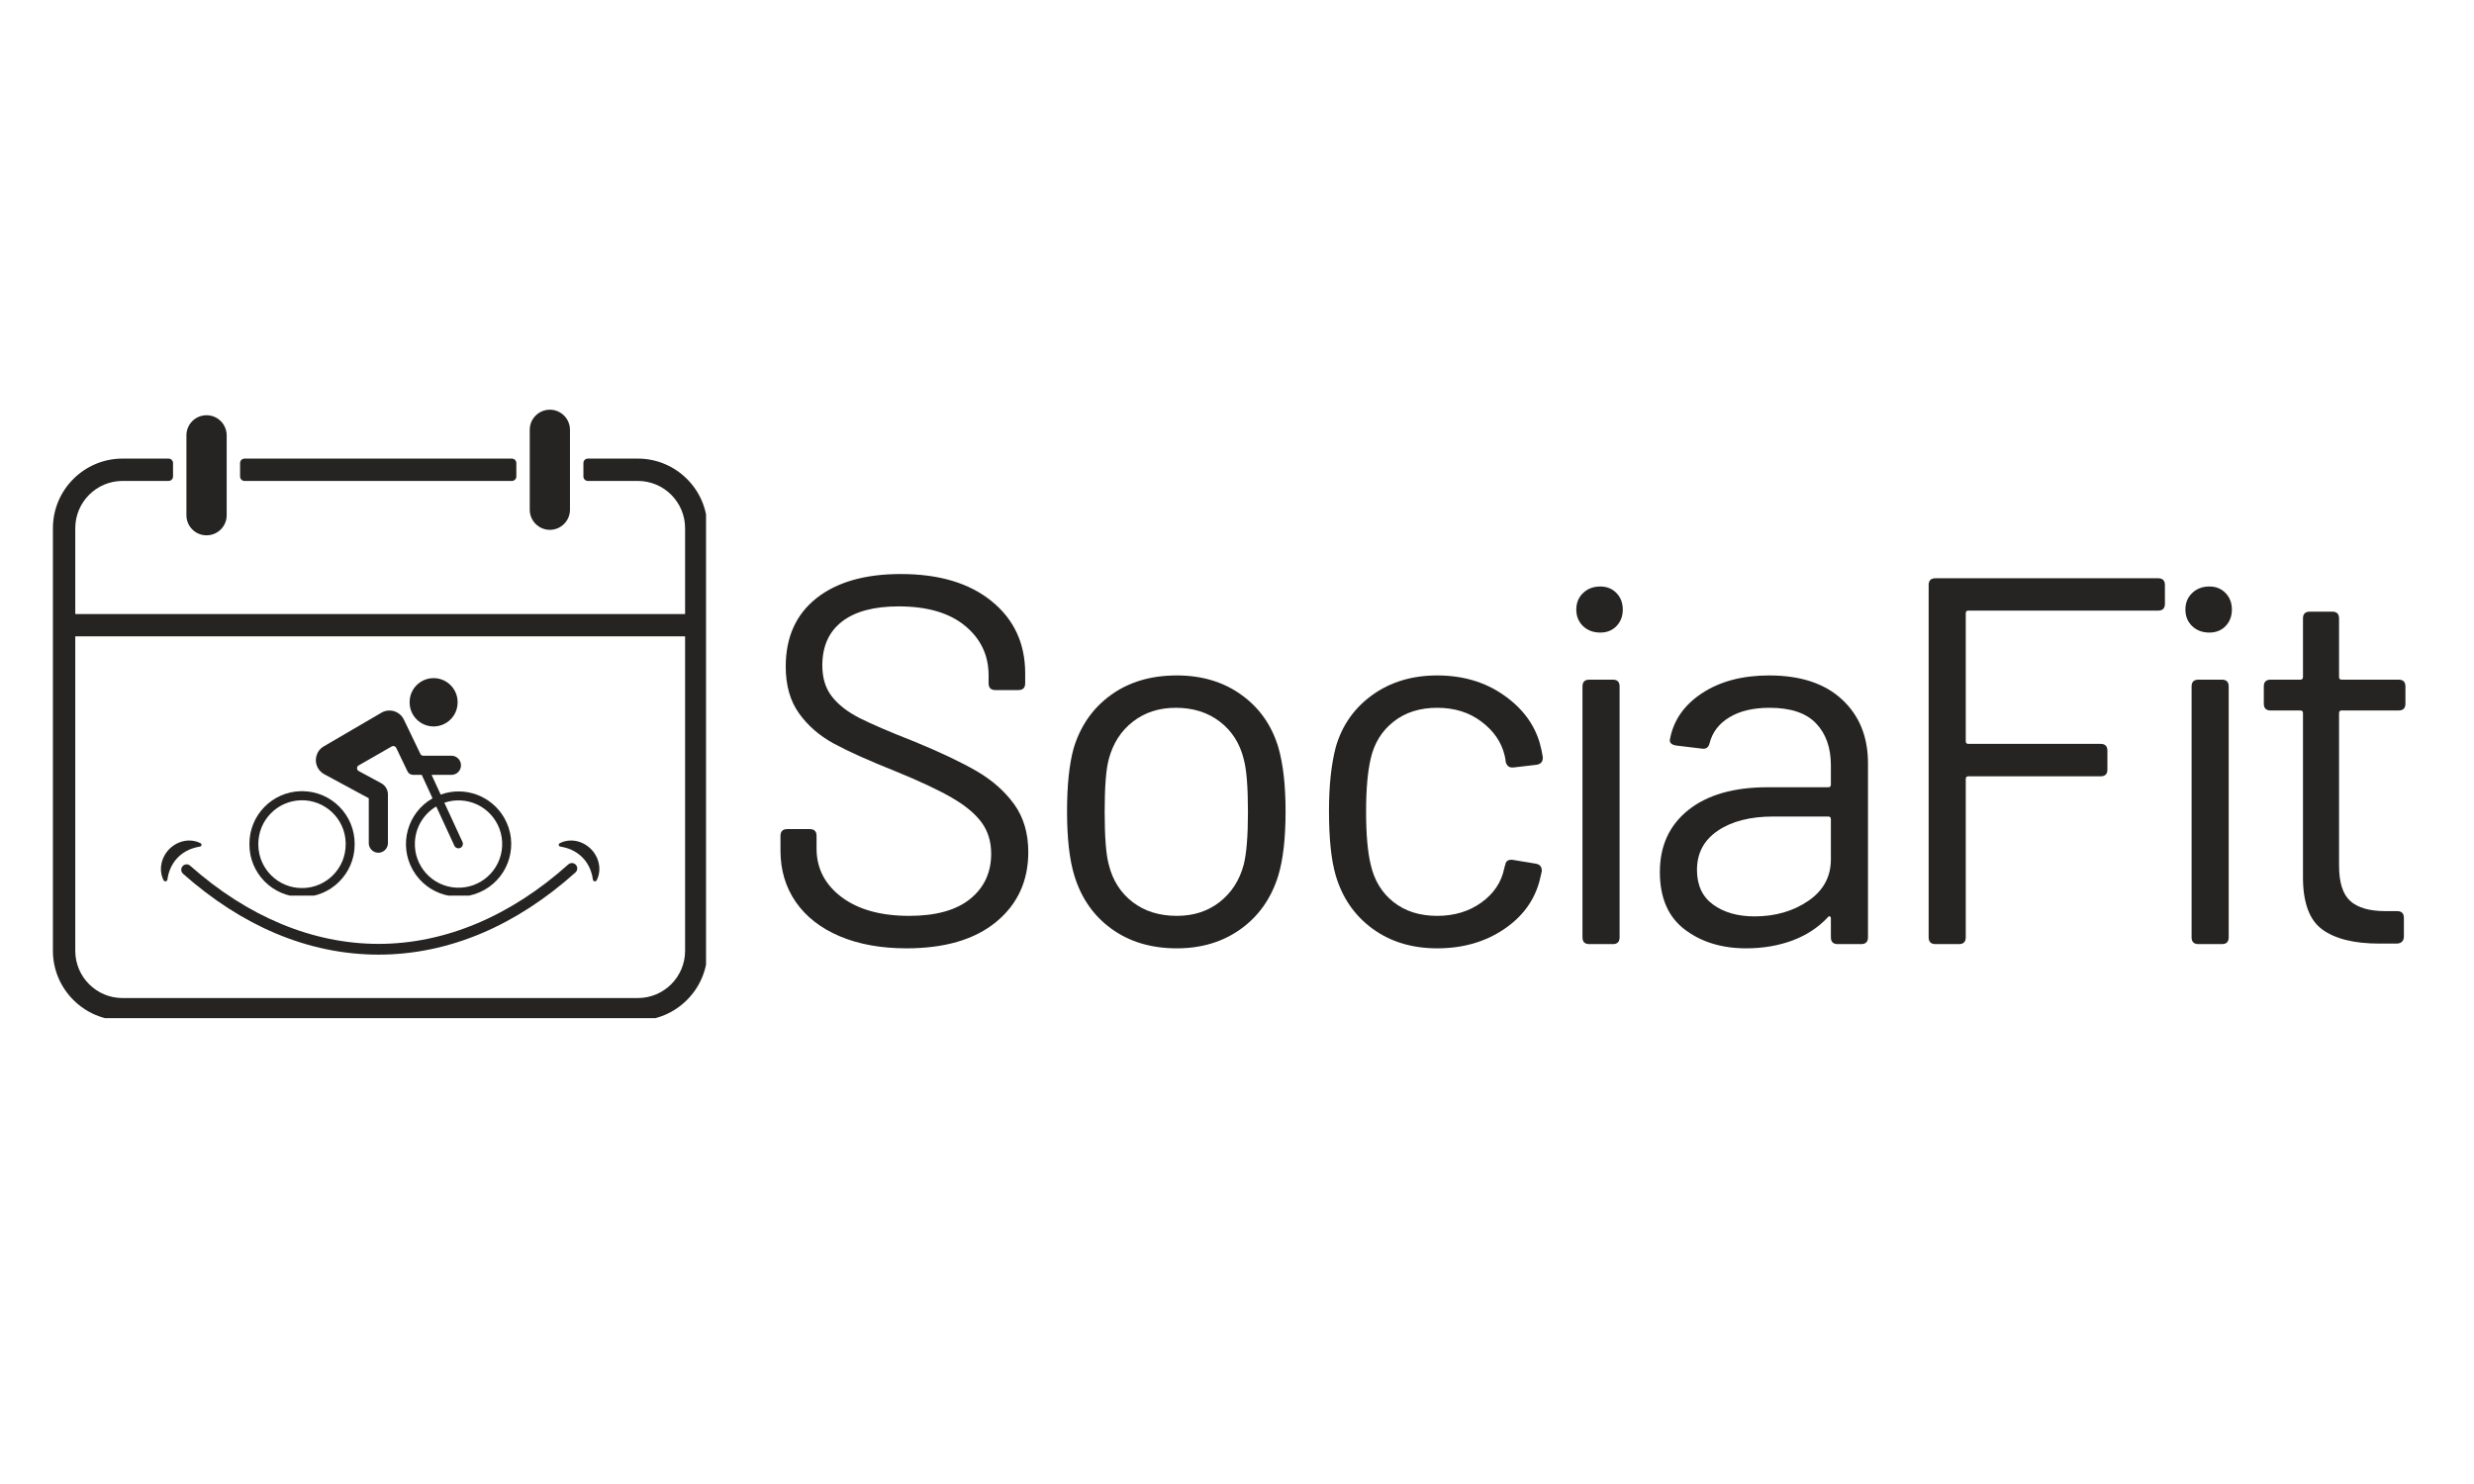 <svg xmlns="http://www.w3.org/2000/svg" xmlns:xlink="http://www.w3.org/1999/xlink" width="500" zoomAndPan="magnify" viewBox="0 0 375 225" height="300" preserveAspectRatio="xMidYMid meet" version="1.0"><defs><g/><clipPath id="1fa2afe9c2"><path d="M 8.02 69.523 L 107.02 69.523 L 107.02 154.367 L 8.02 154.367 Z M 8.02 69.523 " clip-rule="nonzero"/></clipPath><clipPath id="ca9e71d8c0"><path d="M 28 62.117 L 35 62.117 L 35 82 L 28 82 Z M 28 62.117 " clip-rule="nonzero"/></clipPath><clipPath id="d48055d3e8"><path d="M 80 62.117 L 87 62.117 L 87 81 L 80 81 Z M 80 62.117 " clip-rule="nonzero"/></clipPath><clipPath id="e551f70824"><path d="M 24.395 127.434 L 91 127.434 L 91 144.684 L 24.395 144.684 Z M 24.395 127.434 " clip-rule="nonzero"/></clipPath><clipPath id="95a62669a8"><path d="M 37.805 119.074 L 54 119.074 L 54 135.785 L 37.805 135.785 Z M 37.805 119.074 " clip-rule="nonzero"/></clipPath><clipPath id="3dc6cf05dc"><path d="M 47.738 107.336 L 77.492 107.336 L 77.492 135.785 L 47.738 135.785 Z M 47.738 107.336 " clip-rule="nonzero"/></clipPath><clipPath id="7a84c96c17"><path d="M 62 102.785 L 70 102.785 L 70 111 L 62 111 Z M 62 102.785 " clip-rule="nonzero"/></clipPath></defs><path fill="#252422" d="M 37.066 72.918 L 77.586 72.918 C 77.961 72.918 78.266 72.617 78.266 72.242 L 78.266 70.207 C 78.266 69.836 77.961 69.531 77.586 69.531 L 37.066 69.531 C 36.695 69.531 36.391 69.836 36.391 70.207 L 36.391 72.242 C 36.391 72.617 36.695 72.918 37.066 72.918 " fill-opacity="1" fill-rule="nonzero"/><g clip-path="url(#1fa2afe9c2)"><path fill="#252422" d="M 96.684 151.32 L 18.57 151.32 C 14.613 151.32 11.41 148.113 11.41 144.16 L 11.41 96.484 L 103.844 96.484 L 103.844 144.16 C 103.844 148.113 100.637 151.32 96.684 151.32 Z M 96.684 69.531 L 89.105 69.531 C 88.73 69.531 88.43 69.836 88.43 70.207 L 88.43 72.242 C 88.43 72.613 88.73 72.918 89.105 72.918 L 96.684 72.918 C 100.633 72.918 103.844 76.129 103.844 80.086 L 103.844 93.098 L 11.41 93.098 L 11.41 80.086 C 11.41 76.129 14.621 72.918 18.57 72.918 L 25.551 72.918 C 25.922 72.918 26.227 72.613 26.227 72.242 L 26.227 70.207 C 26.227 69.836 25.922 69.531 25.551 69.531 L 18.57 69.531 C 12.758 69.531 8.02 74.266 8.02 80.086 L 8.02 144.16 C 8.02 149.961 12.77 154.711 18.57 154.711 L 96.684 154.711 C 102.484 154.711 107.23 149.961 107.23 144.16 L 107.23 80.086 C 107.23 74.266 102.496 69.531 96.684 69.531 " fill-opacity="1" fill-rule="nonzero"/></g><g clip-path="url(#ca9e71d8c0)"><path fill="#252422" d="M 31.309 81.164 C 32.988 81.164 34.359 79.805 34.359 78.117 L 34.359 66.008 C 34.359 64.32 32.988 62.957 31.309 62.957 C 29.621 62.957 28.258 64.32 28.258 66.008 L 28.258 78.117 C 28.258 79.805 29.621 81.164 31.309 81.164 " fill-opacity="1" fill-rule="nonzero"/></g><g clip-path="url(#d48055d3e8)"><path fill="#252422" d="M 83.348 80.332 C 85.027 80.332 86.395 78.961 86.395 77.281 L 86.395 65.168 C 86.395 63.488 85.027 62.117 83.348 62.117 C 81.66 62.117 80.297 63.488 80.297 65.168 L 80.297 77.281 C 80.297 78.961 81.66 80.332 83.348 80.332 " fill-opacity="1" fill-rule="nonzero"/></g><g clip-path="url(#e551f70824)"><path fill="#252422" d="M 25.461 132.863 C 25.48 132.762 25.5 132.668 25.527 132.574 L 25.609 132.297 C 25.656 132.113 25.738 131.941 25.793 131.77 C 25.941 131.434 26.098 131.121 26.289 130.832 C 26.484 130.547 26.688 130.273 26.93 130.031 C 27.406 129.547 27.965 129.145 28.629 128.848 L 28.754 128.789 L 28.883 128.742 C 28.969 128.711 29.059 128.672 29.148 128.641 C 29.328 128.594 29.516 128.52 29.707 128.477 C 29.902 128.426 30.105 128.391 30.316 128.352 C 30.316 128.352 30.32 128.352 30.32 128.352 C 30.57 128.312 30.637 127.98 30.414 127.859 C 30.207 127.746 29.98 127.656 29.75 127.586 C 29.52 127.516 29.281 127.484 29.035 127.453 C 28.914 127.438 28.793 127.445 28.668 127.441 L 28.48 127.441 C 28.418 127.441 28.359 127.453 28.297 127.457 C 27.301 127.551 26.332 128.035 25.625 128.77 C 25.266 129.133 24.984 129.57 24.77 130.027 C 24.559 130.488 24.441 130.988 24.398 131.484 C 24.395 131.605 24.395 131.73 24.395 131.855 C 24.398 131.918 24.395 131.977 24.402 132.039 C 24.406 132.102 24.414 132.16 24.422 132.223 C 24.441 132.344 24.453 132.465 24.48 132.582 C 24.508 132.699 24.535 132.816 24.574 132.93 C 24.637 133.113 24.711 133.293 24.801 133.465 C 24.938 133.727 25.332 133.66 25.371 133.367 C 25.395 133.191 25.422 133.027 25.461 132.863 Z M 89.871 133.367 C 89.91 133.66 90.305 133.727 90.441 133.465 C 90.531 133.293 90.605 133.113 90.668 132.93 C 90.703 132.816 90.734 132.699 90.762 132.582 C 90.789 132.465 90.801 132.344 90.816 132.223 C 90.824 132.16 90.836 132.102 90.84 132.039 C 90.844 131.977 90.844 131.918 90.844 131.855 C 90.844 131.73 90.848 131.605 90.844 131.484 C 90.801 130.988 90.684 130.488 90.473 130.027 C 90.258 129.57 89.977 129.133 89.617 128.77 C 88.906 128.035 87.938 127.551 86.945 127.457 C 86.883 127.453 86.82 127.441 86.758 127.441 L 86.574 127.441 C 86.449 127.445 86.328 127.438 86.207 127.453 C 85.961 127.484 85.723 127.516 85.492 127.586 C 85.258 127.656 85.035 127.746 84.824 127.859 C 84.605 127.98 84.672 128.312 84.918 128.352 C 84.922 128.352 84.922 128.352 84.926 128.352 C 85.137 128.391 85.34 128.426 85.531 128.477 C 85.727 128.52 85.914 128.594 86.094 128.641 C 86.184 128.672 86.27 128.711 86.359 128.742 L 86.488 128.789 L 86.609 128.848 C 87.277 129.145 87.836 129.547 88.312 130.031 C 88.555 130.273 88.758 130.547 88.953 130.832 C 89.145 131.121 89.301 131.434 89.449 131.77 C 89.504 131.941 89.586 132.113 89.629 132.297 L 89.715 132.574 C 89.742 132.668 89.762 132.762 89.781 132.863 C 89.816 133.027 89.848 133.191 89.871 133.367 Z M 57.375 144.738 C 52.105 144.738 46.871 143.66 41.816 141.531 C 36.926 139.473 32.191 136.426 27.746 132.477 C 27.41 132.176 27.379 131.66 27.68 131.324 C 27.977 130.988 28.492 130.957 28.828 131.258 C 37.559 139.012 47.43 143.109 57.375 143.109 C 67.41 143.109 77.355 138.941 86.141 131.062 C 86.477 130.762 86.988 130.789 87.289 131.125 C 87.59 131.461 87.562 131.977 87.227 132.277 C 82.758 136.289 77.988 139.383 73.062 141.477 C 67.969 143.641 62.691 144.738 57.375 144.738 " fill-opacity="1" fill-rule="nonzero"/></g><g clip-path="url(#95a62669a8)"><path fill="#252422" d="M 45.602 121.336 C 49.254 121.238 52.301 124.125 52.398 127.777 C 52.398 127.84 52.398 127.91 52.398 127.973 C 52.43 131.625 49.488 134.617 45.832 134.645 C 42.176 134.68 39.184 131.734 39.156 128.082 C 39.156 128.043 39.156 128.008 39.156 127.973 C 39.148 124.379 42.004 121.434 45.602 121.336 Z M 45.59 119.957 C 41.242 120.059 37.781 123.621 37.805 127.973 C 37.773 132.379 41.312 135.973 45.719 136.008 C 50.125 136.043 53.723 132.496 53.758 128.094 C 53.758 128.051 53.758 128.012 53.758 127.973 C 53.781 123.566 50.227 119.977 45.82 119.953 C 45.746 119.953 45.668 119.953 45.59 119.957 " fill-opacity="1" fill-rule="nonzero"/></g><g clip-path="url(#3dc6cf05dc)"><path fill="#252422" d="M 69.82 121.359 C 73.477 121.535 76.289 124.637 76.113 128.293 C 75.938 131.945 72.832 134.762 69.184 134.586 C 65.527 134.41 62.707 131.305 62.891 127.652 C 62.996 125.43 64.211 123.406 66.125 122.273 L 68.887 128.254 C 69.059 128.586 69.469 128.715 69.801 128.543 C 70.109 128.383 70.246 128.012 70.117 127.691 L 67.355 121.707 C 68.145 121.434 68.984 121.316 69.82 121.359 Z M 59.094 107.727 C 58.645 107.715 58.199 107.828 57.812 108.059 L 49.074 113.164 C 47.922 113.836 47.531 115.32 48.211 116.477 C 48.434 116.855 48.758 117.176 49.148 117.383 L 55.898 121.031 L 55.898 127.875 C 55.918 128.676 56.586 129.309 57.391 129.289 C 58.156 129.266 58.777 128.645 58.801 127.875 L 58.801 120.453 C 58.801 119.742 58.414 119.09 57.785 118.75 L 54.363 116.898 C 54.125 116.77 54.043 116.473 54.172 116.238 C 54.219 116.16 54.281 116.094 54.363 116.051 L 59.379 113.172 C 59.613 113.039 59.906 113.121 60.039 113.355 C 60.047 113.363 60.051 113.375 60.059 113.387 L 61.758 116.934 C 61.914 117.27 62.254 117.484 62.629 117.484 L 63.926 117.484 L 65.566 121.039 C 61.738 123.219 60.402 128.09 62.578 131.914 C 64.758 135.746 69.625 137.082 73.457 134.906 C 77.285 132.727 78.625 127.855 76.445 124.027 C 74.523 120.652 70.453 119.148 66.797 120.473 L 65.418 117.484 L 68.422 117.484 C 69.223 117.484 69.875 116.836 69.875 116.031 C 69.875 115.23 69.223 114.578 68.422 114.578 L 64.152 114.578 C 63.969 114.578 63.797 114.473 63.719 114.301 L 61.215 109.102 C 60.824 108.281 60.004 107.75 59.094 107.727 " fill-opacity="1" fill-rule="nonzero"/></g><g clip-path="url(#7a84c96c17)"><path fill="#252422" d="M 69.363 106.477 C 69.375 104.473 67.762 102.832 65.754 102.816 C 63.742 102.801 62.105 104.418 62.09 106.426 C 62.09 106.441 62.09 106.461 62.09 106.477 C 62.078 108.484 63.691 110.125 65.699 110.141 C 67.707 110.152 69.348 108.539 69.363 106.527 C 69.363 106.516 69.363 106.496 69.363 106.477 " fill-opacity="1" fill-rule="nonzero"/></g><g fill="#252422" fill-opacity="1"><g transform="translate(113.786, 143.142)"><g><path d="M 23.609 0.641 C 19.754 0.641 16.383 0.031 13.5 -1.188 C 10.625 -2.406 8.406 -4.133 6.844 -6.375 C 5.289 -8.625 4.516 -11.227 4.516 -14.188 L 4.516 -16.406 C 4.516 -17.094 4.859 -17.438 5.547 -17.438 L 8.953 -17.438 C 9.641 -17.438 9.984 -17.094 9.984 -16.406 L 9.984 -14.5 C 9.984 -11.488 11.25 -9.031 13.781 -7.125 C 16.32 -5.227 19.734 -4.281 24.016 -4.281 C 28.078 -4.281 31.164 -5.141 33.281 -6.859 C 35.395 -8.578 36.453 -10.859 36.453 -13.703 C 36.453 -15.555 35.961 -17.145 34.984 -18.469 C 34.004 -19.789 32.508 -21.031 30.5 -22.188 C 28.5 -23.352 25.625 -24.703 21.875 -26.234 C 17.906 -27.816 14.82 -29.203 12.625 -30.391 C 10.438 -31.578 8.672 -33.109 7.328 -34.984 C 5.984 -36.859 5.312 -39.223 5.312 -42.078 C 5.312 -46.516 6.852 -49.961 9.938 -52.422 C 13.031 -54.879 17.301 -56.109 22.75 -56.109 C 28.562 -56.109 33.156 -54.734 36.531 -51.984 C 39.914 -49.234 41.609 -45.586 41.609 -41.047 L 41.609 -39.547 C 41.609 -38.859 41.266 -38.516 40.578 -38.516 L 37.094 -38.516 C 36.406 -38.516 36.062 -38.859 36.062 -39.547 L 36.062 -40.734 C 36.062 -43.797 34.867 -46.305 32.484 -48.266 C 30.109 -50.223 26.754 -51.203 22.422 -51.203 C 18.672 -51.203 15.805 -50.43 13.828 -48.891 C 11.848 -47.359 10.859 -45.141 10.859 -42.234 C 10.859 -40.336 11.348 -38.766 12.328 -37.516 C 13.305 -36.273 14.703 -35.191 16.516 -34.266 C 18.336 -33.348 21.129 -32.148 24.891 -30.672 C 28.742 -29.086 31.859 -27.609 34.234 -26.234 C 36.609 -24.859 38.508 -23.18 39.938 -21.203 C 41.363 -19.223 42.078 -16.805 42.078 -13.953 C 42.078 -9.566 40.453 -6.035 37.203 -3.359 C 33.953 -0.691 29.422 0.641 23.609 0.641 Z M 23.609 0.641 "/></g></g></g><g fill="#252422" fill-opacity="1"><g transform="translate(156.66, 143.142)"><g><path d="M 21.719 0.641 C 17.852 0.641 14.562 -0.336 11.844 -2.297 C 9.125 -4.254 7.238 -6.945 6.188 -10.375 C 5.445 -12.812 5.078 -16.062 5.078 -20.125 C 5.078 -24.145 5.422 -27.367 6.109 -29.797 C 7.16 -33.18 9.047 -35.848 11.766 -37.797 C 14.484 -39.754 17.801 -40.734 21.719 -40.734 C 25.52 -40.734 28.781 -39.754 31.5 -37.797 C 34.219 -35.848 36.082 -33.207 37.094 -29.875 C 37.832 -27.344 38.203 -24.094 38.203 -20.125 C 38.203 -16.062 37.832 -12.812 37.094 -10.375 C 36.031 -6.945 34.141 -4.254 31.422 -2.297 C 28.703 -0.336 25.469 0.641 21.719 0.641 Z M 21.719 -4.281 C 24.25 -4.281 26.41 -4.977 28.203 -6.375 C 30.004 -7.781 31.223 -9.672 31.859 -12.047 C 32.285 -13.734 32.5 -16.398 32.5 -20.047 C 32.5 -23.848 32.285 -26.516 31.859 -28.047 C 31.273 -30.43 30.07 -32.32 28.25 -33.719 C 26.426 -35.125 24.195 -35.828 21.562 -35.828 C 19.02 -35.828 16.848 -35.125 15.047 -33.719 C 13.254 -32.32 12.039 -30.43 11.406 -28.047 C 10.988 -26.516 10.781 -23.848 10.781 -20.047 C 10.781 -16.242 10.988 -13.578 11.406 -12.047 C 11.988 -9.672 13.191 -7.781 15.016 -6.375 C 16.836 -4.977 19.07 -4.281 21.719 -4.281 Z M 21.719 -4.281 "/></g></g></g><g fill="#252422" fill-opacity="1"><g transform="translate(196.364, 143.142)"><g><path d="M 21.484 0.641 C 17.672 0.641 14.406 -0.348 11.688 -2.328 C 8.969 -4.316 7.109 -7 6.109 -10.375 C 5.422 -12.707 5.078 -15.984 5.078 -20.203 C 5.078 -24.016 5.422 -27.238 6.109 -29.875 C 7.055 -33.156 8.898 -35.785 11.641 -37.766 C 14.391 -39.742 17.672 -40.734 21.484 -40.734 C 25.336 -40.734 28.676 -39.754 31.5 -37.797 C 34.32 -35.848 36.16 -33.422 37.016 -30.516 C 37.223 -29.773 37.379 -29.062 37.484 -28.375 L 37.484 -28.219 C 37.484 -27.633 37.164 -27.289 36.531 -27.188 L 33.047 -26.781 L 32.812 -26.781 C 32.332 -26.781 32.016 -27.07 31.859 -27.656 C 31.859 -27.863 31.805 -28.18 31.703 -28.609 C 31.223 -30.617 30.055 -32.32 28.203 -33.719 C 26.359 -35.125 24.117 -35.828 21.484 -35.828 C 18.836 -35.828 16.629 -35.125 14.859 -33.719 C 13.086 -32.32 11.938 -30.461 11.406 -28.141 C 10.938 -26.129 10.703 -23.457 10.703 -20.125 C 10.703 -16.645 10.938 -13.953 11.406 -12.047 C 11.938 -9.672 13.086 -7.781 14.859 -6.375 C 16.629 -4.977 18.836 -4.281 21.484 -4.281 C 24.066 -4.281 26.297 -4.953 28.172 -6.297 C 30.047 -7.648 31.195 -9.352 31.625 -11.406 C 31.676 -11.52 31.703 -11.656 31.703 -11.812 L 31.781 -11.891 C 31.832 -12.578 32.227 -12.867 32.969 -12.766 L 36.375 -12.203 C 37.062 -12.098 37.379 -11.703 37.328 -11.016 L 37.016 -9.672 C 36.223 -6.609 34.398 -4.125 31.547 -2.219 C 28.691 -0.312 25.336 0.641 21.484 0.641 Z M 21.484 0.641 "/></g></g></g><g fill="#252422" fill-opacity="1"><g transform="translate(234.007, 143.142)"><g><path d="M 6.891 0 C 6.203 0 5.859 -0.344 5.859 -1.031 L 5.859 -39.062 C 5.859 -39.75 6.203 -40.094 6.891 -40.094 L 10.469 -40.094 C 11.145 -40.094 11.484 -39.75 11.484 -39.062 L 11.484 -1.031 C 11.484 -0.344 11.145 0 10.469 0 Z M 8.562 -47.234 C 7.5 -47.234 6.625 -47.562 5.938 -48.219 C 5.258 -48.883 4.922 -49.719 4.922 -50.719 C 4.922 -51.727 5.258 -52.562 5.938 -53.219 C 6.625 -53.883 7.5 -54.219 8.562 -54.219 C 9.562 -54.219 10.379 -53.883 11.016 -53.219 C 11.648 -52.562 11.969 -51.727 11.969 -50.719 C 11.969 -49.719 11.648 -48.883 11.016 -48.219 C 10.379 -47.562 9.562 -47.234 8.562 -47.234 Z M 8.562 -47.234 "/></g></g></g><g fill="#252422" fill-opacity="1"><g transform="translate(247.955, 143.142)"><g><path d="M 20.203 -40.734 C 24.961 -40.734 28.648 -39.516 31.266 -37.078 C 33.879 -34.648 35.188 -31.43 35.188 -27.422 L 35.188 -1.031 C 35.188 -0.344 34.844 0 34.156 0 L 30.594 0 C 29.906 0 29.562 -0.344 29.562 -1.031 L 29.562 -3.891 C 29.562 -4.047 29.508 -4.148 29.406 -4.203 C 29.301 -4.254 29.191 -4.203 29.078 -4.047 C 27.648 -2.516 25.867 -1.348 23.734 -0.547 C 21.598 0.242 19.258 0.641 16.719 0.641 C 13.02 0.641 9.914 -0.312 7.406 -2.219 C 4.895 -4.125 3.641 -7.031 3.641 -10.938 C 3.641 -14.895 5.078 -18.023 7.953 -20.328 C 10.836 -22.629 14.844 -23.781 19.969 -23.781 L 29.156 -23.781 C 29.426 -23.781 29.562 -23.91 29.562 -24.172 L 29.562 -27.109 C 29.562 -29.797 28.805 -31.922 27.297 -33.484 C 25.797 -35.047 23.457 -35.828 20.281 -35.828 C 17.801 -35.828 15.77 -35.348 14.188 -34.391 C 12.602 -33.441 11.598 -32.125 11.172 -30.438 C 11.016 -29.801 10.617 -29.535 9.984 -29.641 L 6.109 -30.109 C 5.422 -30.223 5.102 -30.516 5.156 -30.984 C 5.676 -33.891 7.297 -36.238 10.016 -38.031 C 12.742 -39.832 16.141 -40.734 20.203 -40.734 Z M 17.984 -4.203 C 21.109 -4.203 23.816 -4.977 26.109 -6.531 C 28.41 -8.094 29.562 -10.195 29.562 -12.844 L 29.562 -18.938 C 29.562 -19.207 29.426 -19.344 29.156 -19.344 L 20.844 -19.344 C 17.352 -19.344 14.551 -18.629 12.438 -17.203 C 10.32 -15.773 9.266 -13.789 9.266 -11.25 C 9.266 -8.926 10.082 -7.172 11.719 -5.984 C 13.363 -4.797 15.453 -4.203 17.984 -4.203 Z M 17.984 -4.203 "/></g></g></g><g fill="#252422" fill-opacity="1"><g transform="translate(284.885, 143.142)"><g><path d="M 43.266 -51.594 C 43.266 -50.906 42.922 -50.562 42.234 -50.562 L 13.469 -50.562 C 13.207 -50.562 13.078 -50.43 13.078 -50.172 L 13.078 -30.75 C 13.078 -30.488 13.207 -30.359 13.469 -30.359 L 33.516 -30.359 C 34.203 -30.359 34.547 -30.016 34.547 -29.328 L 34.547 -26.469 C 34.547 -25.781 34.203 -25.438 33.516 -25.438 L 13.469 -25.438 C 13.207 -25.438 13.078 -25.305 13.078 -25.047 L 13.078 -1.031 C 13.078 -0.344 12.734 0 12.047 0 L 8.484 0 C 7.797 0 7.453 -0.344 7.453 -1.031 L 7.453 -54.438 C 7.453 -55.125 7.797 -55.469 8.484 -55.469 L 42.234 -55.469 C 42.922 -55.469 43.266 -55.125 43.266 -54.438 Z M 43.266 -51.594 "/></g></g></g><g fill="#252422" fill-opacity="1"><g transform="translate(326.333, 143.142)"><g><path d="M 6.891 0 C 6.203 0 5.859 -0.344 5.859 -1.031 L 5.859 -39.062 C 5.859 -39.75 6.203 -40.094 6.891 -40.094 L 10.469 -40.094 C 11.145 -40.094 11.484 -39.75 11.484 -39.062 L 11.484 -1.031 C 11.484 -0.344 11.145 0 10.469 0 Z M 8.562 -47.234 C 7.5 -47.234 6.625 -47.562 5.938 -48.219 C 5.258 -48.883 4.922 -49.719 4.922 -50.719 C 4.922 -51.727 5.258 -52.562 5.938 -53.219 C 6.625 -53.883 7.5 -54.219 8.562 -54.219 C 9.562 -54.219 10.379 -53.883 11.016 -53.219 C 11.648 -52.562 11.969 -51.727 11.969 -50.719 C 11.969 -49.719 11.648 -48.883 11.016 -48.219 C 10.379 -47.562 9.562 -47.234 8.562 -47.234 Z M 8.562 -47.234 "/></g></g></g><g fill="#252422" fill-opacity="1"><g transform="translate(340.28, 143.142)"><g><path d="M 24.328 -36.453 C 24.328 -35.766 23.984 -35.422 23.297 -35.422 L 14.656 -35.422 C 14.395 -35.422 14.266 -35.289 14.266 -35.031 L 14.266 -11.891 C 14.266 -9.348 14.832 -7.562 15.969 -6.531 C 17.102 -5.508 18.883 -5 21.312 -5 L 23.062 -5 C 23.75 -5 24.094 -4.656 24.094 -3.969 L 24.094 -1.188 C 24.094 -0.5 23.75 -0.129 23.062 -0.078 L 20.375 -0.078 C 16.562 -0.078 13.676 -0.789 11.719 -2.219 C 9.77 -3.645 8.797 -6.285 8.797 -10.141 L 8.797 -35.031 C 8.797 -35.289 8.664 -35.422 8.406 -35.422 L 3.891 -35.422 C 3.203 -35.422 2.859 -35.766 2.859 -36.453 L 2.859 -39.062 C 2.859 -39.75 3.203 -40.094 3.891 -40.094 L 8.406 -40.094 C 8.664 -40.094 8.797 -40.227 8.797 -40.5 L 8.797 -49.375 C 8.797 -50.062 9.141 -50.406 9.828 -50.406 L 13.234 -50.406 C 13.922 -50.406 14.266 -50.062 14.266 -49.375 L 14.266 -40.5 C 14.266 -40.227 14.395 -40.094 14.656 -40.094 L 23.297 -40.094 C 23.984 -40.094 24.328 -39.75 24.328 -39.062 Z M 24.328 -36.453 "/></g></g></g></svg>